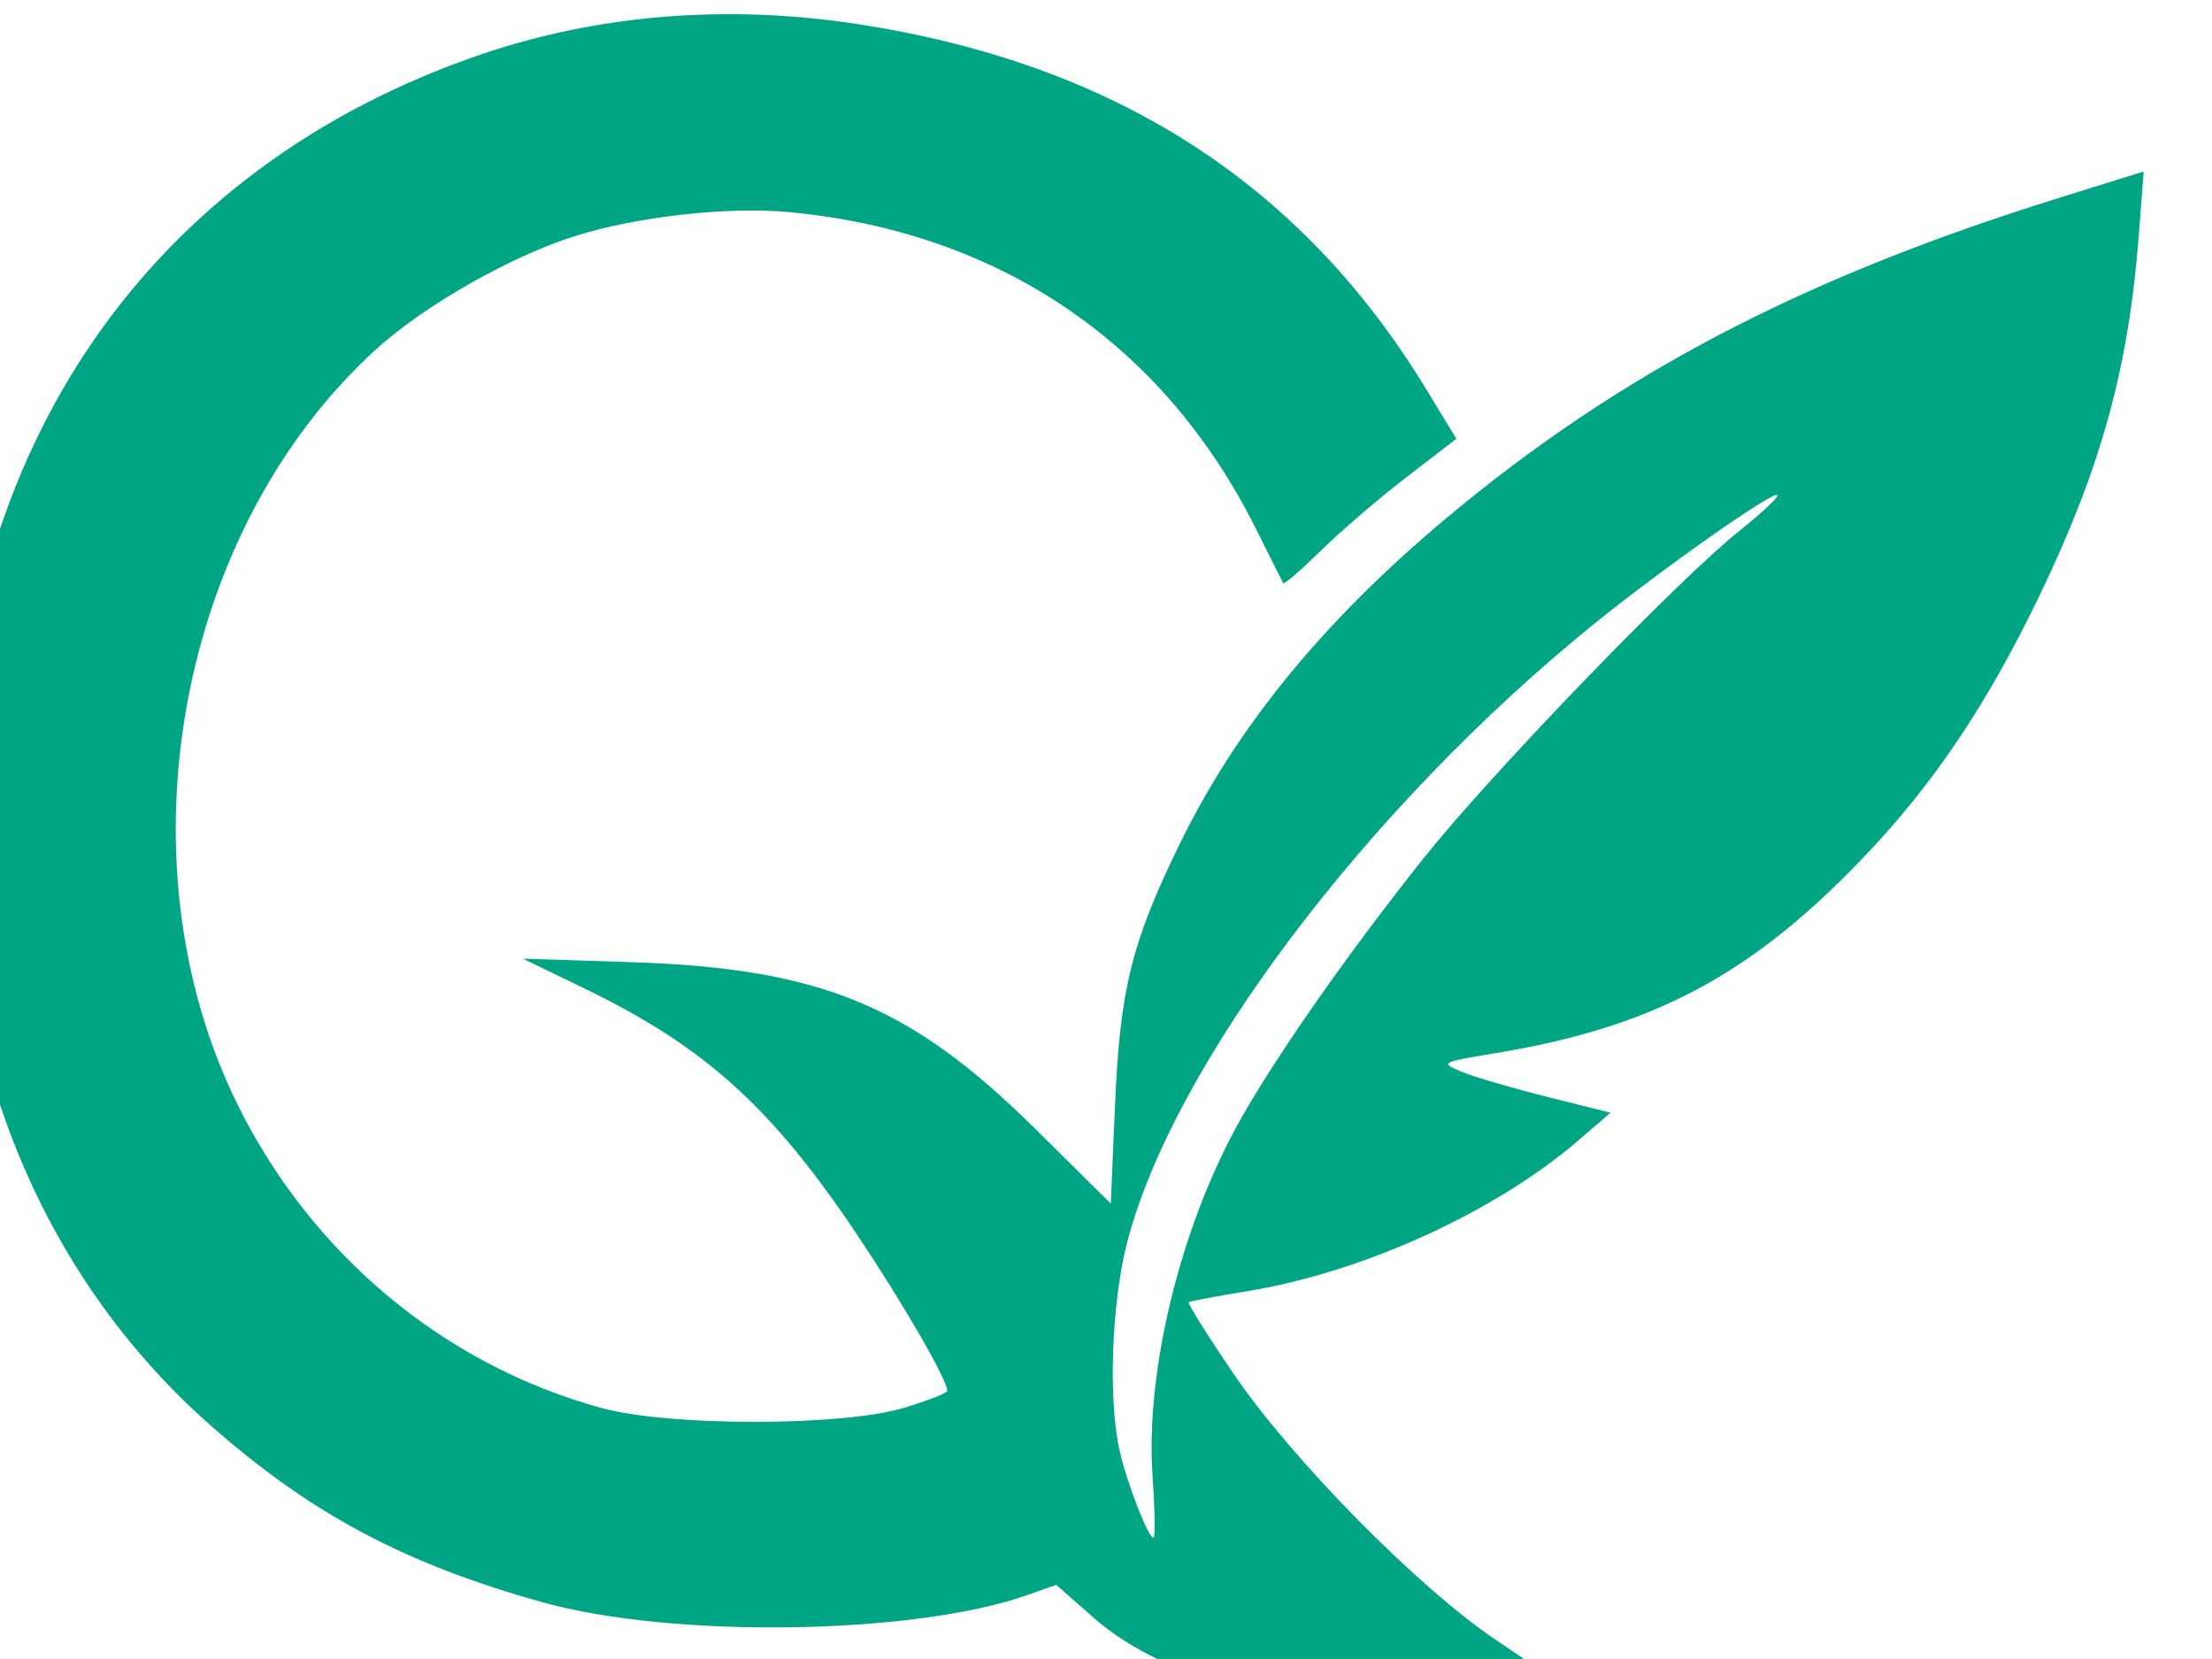 <svg viewBox="0 0 16 12" xml:space="preserve" xmlns="http://www.w3.org/2000/svg">
    <path style="fill:#00a684;fill-opacity:1"
        d="M1126.16 602.98c-12.31-2.66-23.443-7.888-31.044-14.576l-7.744-6.814-6.026 2.126c-23.338 8.234-73.148 8.98-100.042 1.499-28.348-7.886-47.713-18.16-68.338-36.258-34.525-30.294-53.109-74.39-53.133-126.073-.035-75.987 40.178-134.26 108.764-157.613 24.133-8.217 50.744-10.36 77.617-6.252 53.111 8.12 91.7 32.884 117.627 75.488l6.227 10.233-10.311 7.929c-5.672 4.361-13.647 11.207-17.723 15.213-4.077 4.006-7.57 7.01-7.762 6.675-.193-.335-2.691-5.313-5.552-11.063-19.13-38.445-53.123-61.539-96.554-65.598-12.668-1.184-31.31.895-44.164 4.925-13.254 4.156-31.057 14.252-41.006 23.255-41.086 37.181-53.747 105.65-28.872 156.142 15.298 31.053 42.709 53.923 75.31 62.834 13.996 3.826 49.802 3.796 62.483-.053 4.909-1.49 8.926-3.061 8.926-3.493 0-2.297-8.935-17.793-18.556-32.18-17.669-26.423-31.514-38.933-56.437-50.995l-12.715-6.154 22.51.73c38.99 1.265 57.603 8.936 83.263 34.319l15.737 15.567.864-20.18c1.034-24.162 3.43-33.823 13.473-54.333 11.85-24.202 29.857-46.148 55.262-67.353 35.625-29.736 73.34-49.438 126.18-65.916l17.687-5.516-1.022 13.294c-2.096 27.273-7.775 47.881-20.466 74.264-10.784 22.418-21.954 39.053-36.327 54.103-23.315 24.413-43.512 35.171-76.133 40.554-11.364 1.875-11.531 1.967-6.985 3.849 2.561 1.06 10.527 3.396 17.701 5.19l13.045 3.261-6.59 5.677c-17.238 14.846-44.49 27.275-68.398 31.194-6.403 1.05-11.887 2.078-12.186 2.286-.3.207 3.885 6.884 9.297 14.838 12.13 17.826 38.454 44.491 54.403 55.11 10.44 6.95 11.506 8.075 8.538 9.006-5.316 1.667-53.914 2.353-60.828.859m-18.889-43.915c-1.48-21.396 5.611-50.749 17.496-72.422 7.24-13.203 22.477-35.058 38.343-54.994 14.052-17.656 52.607-57.639 65.507-67.933 4.626-3.69 8.123-6.997 7.773-7.348-.883-.883-23.98 15.37-38.046 26.77-46.86 37.983-86.991 91.233-96.357 127.852-3.216 12.574-3.902 32.559-1.478 43.048 1.571 6.8 5.883 17.834 6.968 17.834.374 0 .281-5.763-.206-12.807"
        transform="matrix(.035 0 0 .035 -30.418 -8.892)" />
</svg>